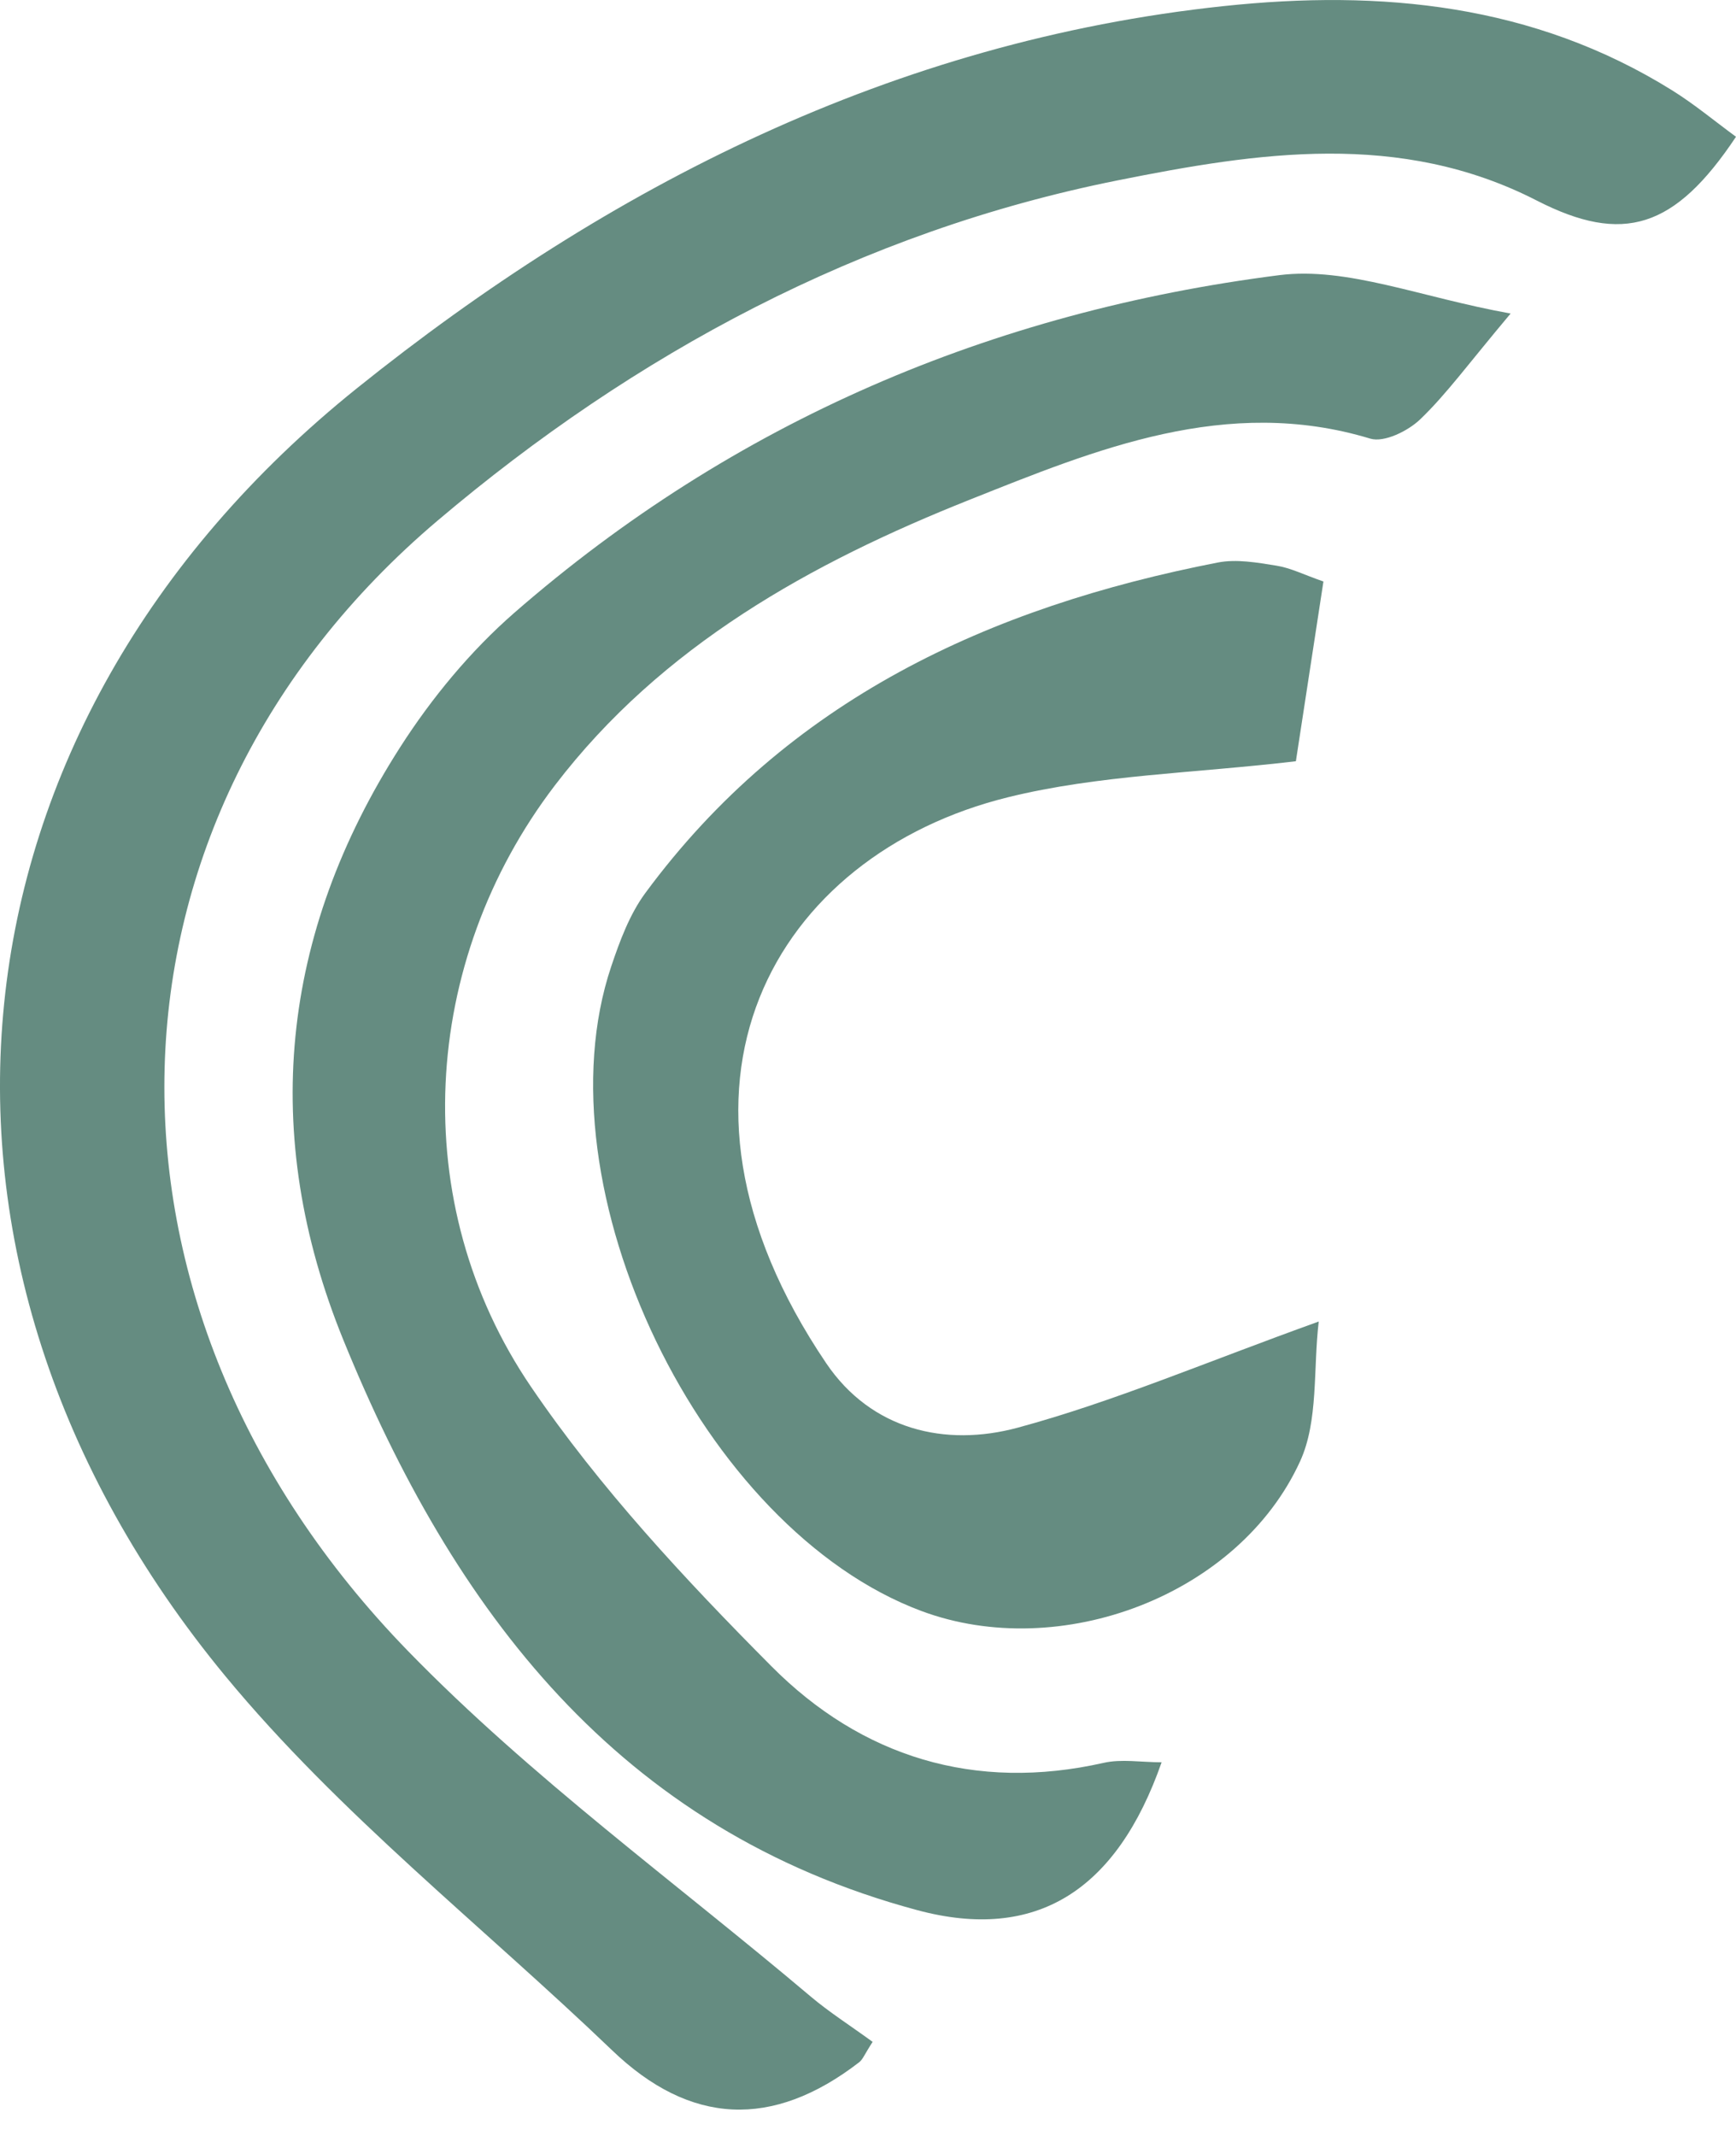 <?xml version="1.0" encoding="UTF-8"?><svg xmlns="http://www.w3.org/2000/svg" viewBox="0 0 318.19 391.38"><defs><style>.d{fill:#658c81;}</style></defs><g id="a"/><g id="b"><g id="c"><g><path class="d" d="M159.94,374.13c-1.46,2.25-1.79,3.21-2.46,3.73q-23.86,18.4-45.3-2.2c-23.74-22.75-50.06-43.35-70.85-68.52C-21.68,230.87-11.86,133.19,65.42,71.14,111.62,34.06,163.88,7.54,224.25,1.12c28.9-3.07,56.81-.38,82.18,15.4,4.12,2.56,7.88,5.7,11.76,8.54-11.2,16.81-20.67,19.8-36.51,11.69-25.09-12.86-51.15-8.84-76.83-3.7-47.06,9.41-88.53,31.76-124.62,62.32-64.69,54.78-66.99,143.89-5.43,207.16,22.5,23.13,49.02,42.36,73.78,63.28,3.39,2.86,7.16,5.26,11.37,8.32Z"/><path class="d" d="M276.87,57.46c-7.8,9.28-11.76,14.77-16.57,19.38-2.23,2.14-6.62,4.29-9.14,3.53-26.35-7.98-50.31,1.99-73.47,11.21-28.96,11.53-56.44,26.72-75.99,52.33-24.68,32.33-27.27,76.57-4.35,110.22,12.59,18.5,28.19,35.23,44.03,51.16,16.52,16.62,37.28,23.05,60.92,17.71,3.27-.74,6.85-.1,10.61-.1-8.24,23.56-23.04,32.93-44.79,27.09-54.79-14.71-85.02-54.92-105.19-104.48-15.35-37.72-11.54-74.34,10.41-108.59,5.77-9.01,12.88-17.62,20.92-24.63,40.24-35.07,87.62-55.18,140.19-61.87,12.5-1.59,25.92,4.07,42.44,7.03Z"/><path class="d" d="M241.71,242.13c-1.04,8.78-.03,18.2-3.41,25.61-11.25,24.61-44,36.9-69.39,27.45-40.3-15-70.51-77.56-56.88-118.11,1.57-4.67,3.37-9.54,6.25-13.45,26.12-35.42,63.05-52.4,104.93-60.56,3.43-.67,7.23,.01,10.77,.58,2.58,.41,5.03,1.66,8.59,2.9-1.85,12.05-3.65,23.81-5.05,32.93-18.63,2.21-36.17,2.5-52.77,6.6-42.76,10.54-67.62,53-33.31,103.71,8.25,12.19,21.8,15.39,35.1,11.8,17.52-4.74,34.37-11.97,55.17-19.45Z"/></g></g></g></svg>